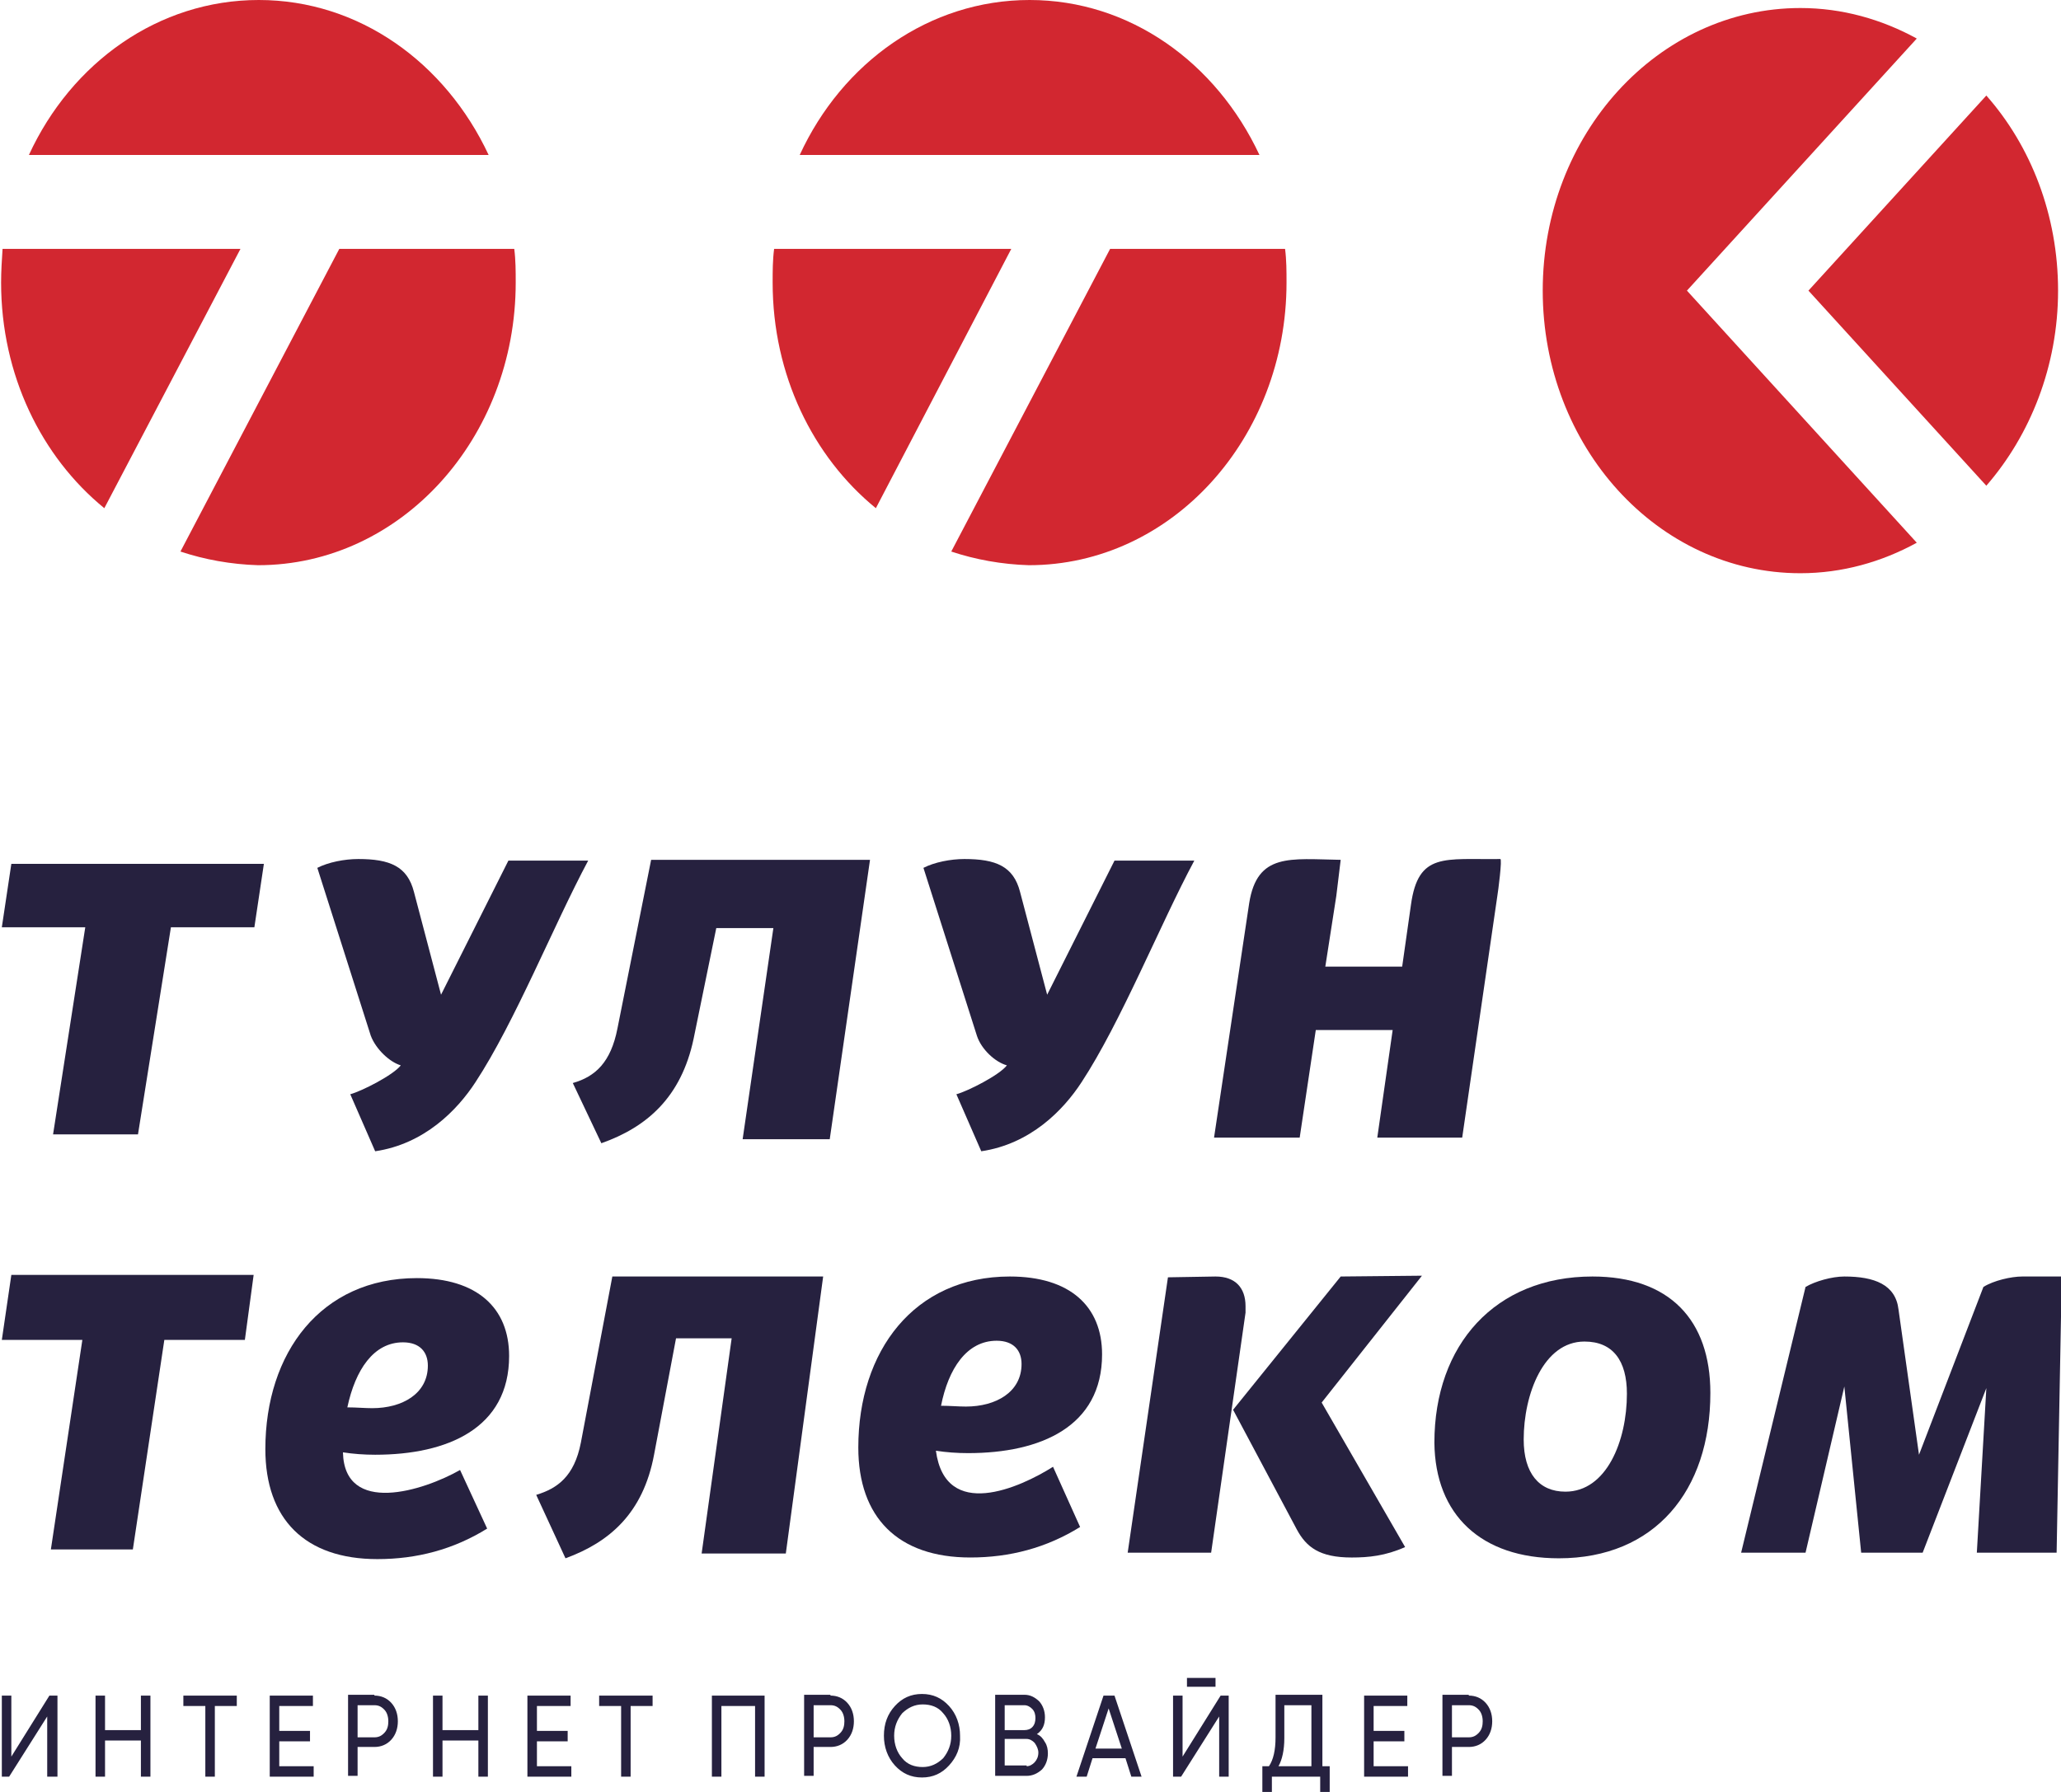 <svg width="161" height="140" viewBox="0 0 161 140" fill="none" xmlns="http://www.w3.org/2000/svg">
<g clip-path="url(#clip0)">
<path fill-rule="evenodd" clip-rule="evenodd" d="M140.642 0.627C129.549 0.627 120.514 10.475 120.514 22.706C120.514 34.875 129.491 44.785 140.642 44.785C143.902 44.785 146.99 43.907 149.734 42.402L131.779 22.706L149.734 3.011C146.99 1.506 143.902 0.627 140.642 0.627ZM155.167 37.948L141.271 22.706L155.167 7.464C158.655 11.416 160.771 16.81 160.771 22.706C160.771 28.602 158.598 33.997 155.167 37.948Z" fill="#D22730"/>
<path fill-rule="evenodd" clip-rule="evenodd" d="M80.429 0C72.595 0 65.79 4.892 62.473 12.106H98.385C95.011 4.892 88.263 0 80.429 0ZM60.472 19.444C60.357 20.323 60.357 21.201 60.357 22.079C60.357 29.292 63.502 35.69 68.42 39.704L78.999 19.444H60.472ZM74.31 43.091L86.719 19.444H100.386C100.5 20.323 100.5 21.201 100.5 22.079C100.5 34.247 91.522 44.158 80.372 44.158C78.256 44.095 76.197 43.719 74.31 43.091Z" fill="#D22730"/>
<path fill-rule="evenodd" clip-rule="evenodd" d="M20.215 0C12.38 0 5.576 4.892 2.259 12.106H38.17C34.796 4.892 28.049 0 20.215 0ZM0.2 19.444C0.143 20.323 0.086 21.201 0.086 22.079C0.086 29.292 3.231 35.69 8.149 39.704L18.785 19.444H0.2ZM14.096 43.091L26.505 19.444H40.172C40.286 20.323 40.286 21.201 40.286 22.079C40.286 34.247 31.308 44.158 20.157 44.158C18.041 44.095 15.983 43.719 14.096 43.091Z" fill="#D22730"/>
<path fill-rule="evenodd" clip-rule="evenodd" d="M67.963 67.177H50.865L48.234 80.349C47.72 82.984 46.519 84.113 44.746 84.615L46.976 89.319C50.522 88.064 53.209 85.743 54.181 81.165L55.954 72.509H60.414L58.013 89.005H64.817L67.963 67.177Z" fill="#26213F"/>
<path fill-rule="evenodd" clip-rule="evenodd" d="M110.22 70.69C109.992 72.32 109.763 73.951 109.534 75.519C107.533 75.519 105.531 75.519 103.53 75.519C103.816 73.7 104.102 71.819 104.388 70C104.502 69.059 104.616 68.118 104.731 67.177C100.785 67.114 98.212 66.613 97.583 70.564L94.838 88.88H101.528L102.786 80.475H108.791L107.59 88.88H114.223C115.138 82.607 116.053 76.272 116.968 70C117.025 69.686 117.368 67.052 117.197 67.114C112.851 67.177 110.792 66.55 110.22 70.69Z" fill="#26213F"/>
<path fill-rule="evenodd" clip-rule="evenodd" d="M31.308 83.234C30.736 83.987 28.277 85.242 27.362 85.492L29.307 89.946C33.138 89.381 35.711 86.747 37.141 84.552C40.229 79.847 43.259 72.258 45.947 67.24H39.714L34.453 77.715L32.337 69.686C31.823 67.679 30.45 67.114 27.991 67.114C26.905 67.114 25.647 67.365 24.789 67.804L28.963 80.913C29.364 81.98 30.45 82.983 31.308 83.234Z" fill="#26213F"/>
<path fill-rule="evenodd" clip-rule="evenodd" d="M78.656 83.234C78.084 83.987 75.625 85.242 74.71 85.492L76.654 89.946C80.486 89.381 83.059 86.747 84.488 84.552C87.576 79.847 90.607 72.258 93.295 67.24H87.062L81.801 77.715L79.685 69.686C79.17 67.679 77.798 67.114 75.339 67.114C74.252 67.114 72.995 67.365 72.137 67.804L76.311 80.913C76.654 81.98 77.741 82.983 78.656 83.234Z" fill="#26213F"/>
<path fill-rule="evenodd" clip-rule="evenodd" d="M20.614 67.491H0.886L0.143 72.446H6.661L4.145 88.629H10.779L13.352 72.446H19.871L20.614 67.491Z" fill="#26213F"/>
<path fill-rule="evenodd" clip-rule="evenodd" d="M26.79 113.468C27.59 113.593 28.448 113.656 29.306 113.656C34.967 113.656 39.771 111.586 39.771 105.941C39.771 102.177 37.255 99.856 32.566 99.856C25.075 99.856 20.729 105.69 20.729 113.217C20.729 118.674 23.816 121.81 29.478 121.81C32.566 121.81 35.425 121.057 38.055 119.426L35.939 114.847C33.08 116.478 26.904 118.423 26.79 113.468ZM31.479 104.874C32.794 104.874 33.423 105.627 33.423 106.693C33.423 108.889 31.422 110.018 29.077 110.018C28.506 110.018 27.819 109.955 27.133 109.955C27.762 107.007 29.192 104.874 31.479 104.874Z" fill="#26213F"/>
<path fill-rule="evenodd" clip-rule="evenodd" d="M64.303 99.731H47.834L45.375 112.715C44.86 115.349 43.545 116.29 41.887 116.792L44.174 121.747C47.605 120.493 50.236 118.235 51.093 113.656L52.809 104.561H57.155L54.81 121.371H61.386L64.303 99.731Z" fill="#26213F"/>
<path fill-rule="evenodd" clip-rule="evenodd" d="M73.11 113.342C73.911 113.468 74.769 113.53 75.626 113.53C81.287 113.53 86.091 111.46 86.091 105.815C86.091 102.052 83.575 99.731 78.886 99.731C71.395 99.731 67.049 105.564 67.049 113.091C67.049 118.548 70.137 121.684 75.798 121.684C78.886 121.684 81.745 120.932 84.375 119.301L82.26 114.597C79.686 116.227 73.854 118.862 73.11 113.342ZM77.856 104.749C79.172 104.749 79.801 105.502 79.801 106.568C79.801 108.763 77.799 109.892 75.455 109.892C74.883 109.892 74.197 109.83 73.511 109.83C74.082 106.944 75.512 104.749 77.856 104.749Z" fill="#26213F"/>
<path fill-rule="evenodd" clip-rule="evenodd" d="M97.298 102.052C97.298 100.609 96.498 99.731 94.954 99.731L91.237 99.794L88.092 121.308H94.611L97.298 102.554C97.298 102.24 97.298 102.177 97.298 102.052ZM111.08 99.668L103.245 109.579L109.764 120.869C108.22 121.559 106.905 121.685 105.59 121.685C103.074 121.685 102.045 120.869 101.301 119.489L96.326 110.143L104.732 99.731L111.08 99.668Z" fill="#26213F"/>
<path fill-rule="evenodd" clip-rule="evenodd" d="M121.772 121.747C129.263 121.747 133.609 116.478 133.609 108.826C133.609 103.118 130.407 99.731 124.402 99.731C116.797 99.731 112.051 105.062 112.051 112.715C112.108 118.36 115.711 121.747 121.772 121.747ZM122.287 116.541C120.228 116.541 119.027 115.098 119.027 112.464C119.027 108.951 120.571 104.812 123.773 104.812C126.004 104.812 127.09 106.317 127.09 108.889C127.09 112.589 125.489 116.541 122.287 116.541Z" fill="#26213F"/>
<path fill-rule="evenodd" clip-rule="evenodd" d="M157.97 99.731C157.112 99.731 155.74 100.045 154.939 100.546L149.907 113.656L148.306 102.303C148.077 100.358 146.419 99.731 144.075 99.731C143.102 99.731 141.787 100.107 141.044 100.546L136.012 121.308H141.044L144.075 108.324L145.39 121.308H150.193L155.168 108.45L154.425 121.308H160.658L161.058 99.731H157.97Z" fill="#26213F"/>
<path fill-rule="evenodd" clip-rule="evenodd" d="M19.814 99.606H0.886L0.143 104.686H6.433L3.974 121.057H10.378L12.837 104.686H19.128L19.814 99.606Z" fill="#26213F"/>
<path fill-rule="evenodd" clip-rule="evenodd" d="M114.738 135.734C115.081 135.734 115.31 135.609 115.539 135.358C115.768 135.107 115.825 134.793 115.825 134.48C115.825 134.104 115.71 133.79 115.539 133.602C115.31 133.351 115.081 133.225 114.738 133.225H113.423V135.734H114.738ZM114.738 132.473C115.253 132.473 115.71 132.661 116.053 133.037C116.397 133.414 116.568 133.915 116.568 134.48C116.568 135.044 116.397 135.546 116.053 135.923C115.71 136.299 115.253 136.487 114.738 136.487H113.423V138.745H112.68V132.41H114.738V132.473ZM107.304 137.992H109.992V138.808H106.561V132.473H109.935V133.288H107.304V135.233H109.706V136.048H107.304V137.992ZM99.871 137.992H102.444V133.225H100.328V135.797C100.328 136.738 100.156 137.491 99.871 137.992ZM103.244 137.992H103.873V140H103.13V138.808H99.356V140H98.612V137.992H99.127C99.47 137.491 99.642 136.738 99.642 135.734V132.41H103.302V137.992H103.244ZM95.239 138.808V134.104L92.265 138.808H91.636V132.473H92.379V137.24L95.353 132.473H95.982V138.808H95.239ZM92.723 131.783V131.093H94.953V131.783H92.723ZM85.575 136.612H87.633L86.604 133.476L85.575 136.612ZM88.377 138.808L87.919 137.365H85.346L84.888 138.808H84.088L86.204 132.473H87.061L89.177 138.808H88.377ZM80.199 137.992C80.428 137.992 80.657 137.867 80.828 137.679C81 137.491 81.114 137.24 81.114 136.926C81.114 136.675 81 136.424 80.828 136.173C80.657 135.985 80.428 135.86 80.199 135.86H78.484V137.93H80.199V137.992ZM80.028 133.225H78.484V135.17H80.028C80.257 135.17 80.485 135.107 80.657 134.919C80.828 134.731 80.886 134.48 80.886 134.229C80.886 133.978 80.828 133.727 80.657 133.539C80.485 133.351 80.257 133.225 80.028 133.225ZM81 135.483C81.286 135.609 81.457 135.797 81.629 136.111C81.801 136.362 81.858 136.675 81.858 136.989C81.858 137.491 81.686 137.93 81.4 138.243C81.057 138.557 80.657 138.745 80.199 138.745H77.74V132.41H80.028C80.485 132.41 80.828 132.598 81.171 132.912C81.457 133.225 81.629 133.664 81.629 134.166C81.629 134.731 81.457 135.17 81 135.483ZM70.478 137.365C70.879 137.867 71.45 138.055 72.079 138.055C72.708 138.055 73.223 137.804 73.68 137.365C74.081 136.863 74.309 136.299 74.309 135.609C74.309 134.919 74.081 134.292 73.68 133.853C73.28 133.351 72.708 133.163 72.079 133.163C71.45 133.163 70.936 133.414 70.478 133.853C70.078 134.354 69.849 134.919 69.849 135.609C69.849 136.299 70.078 136.926 70.478 137.365ZM74.138 137.93C73.566 138.557 72.88 138.871 72.022 138.871C71.164 138.871 70.478 138.557 69.906 137.93C69.335 137.302 69.049 136.487 69.049 135.609C69.049 134.668 69.335 133.915 69.906 133.288C70.478 132.661 71.164 132.347 72.022 132.347C72.88 132.347 73.566 132.661 74.138 133.288C74.71 133.915 74.996 134.731 74.996 135.609C75.053 136.55 74.71 137.302 74.138 137.93ZM64.874 135.734C65.217 135.734 65.446 135.609 65.675 135.358C65.904 135.107 65.961 134.793 65.961 134.48C65.961 134.104 65.846 133.79 65.675 133.602C65.446 133.351 65.217 133.225 64.874 133.225H63.559V135.734H64.874ZM64.874 132.473C65.389 132.473 65.846 132.661 66.189 133.037C66.533 133.414 66.704 133.915 66.704 134.48C66.704 135.044 66.533 135.546 66.189 135.923C65.846 136.299 65.389 136.487 64.874 136.487H63.559V138.745H62.816V132.41H64.874V132.473ZM59.728 132.473V138.808H58.984V133.288H56.354V138.808H55.611V132.473H59.728ZM50.979 132.473V133.288H49.263V138.808H48.52V133.288H46.804V132.473H50.979ZM41.944 137.992H44.631V138.808H41.2V132.473H44.574V133.288H41.944V135.233H44.345V136.048H41.944V137.992ZM37.369 132.473H38.112V138.808H37.369V135.985H34.567V138.808H33.824V132.473H34.567V135.17H37.369V132.473ZM29.249 135.734C29.592 135.734 29.821 135.609 30.049 135.358C30.278 135.107 30.335 134.793 30.335 134.48C30.335 134.104 30.221 133.79 30.049 133.602C29.821 133.351 29.592 133.225 29.249 133.225H27.934V135.734H29.249ZM29.249 132.473C29.764 132.473 30.221 132.661 30.564 133.037C30.907 133.414 31.079 133.915 31.079 134.48C31.079 135.044 30.907 135.546 30.564 135.923C30.221 136.299 29.764 136.487 29.249 136.487H27.934V138.745H27.19V132.41H29.249V132.473ZM21.815 137.992H24.503V138.808H21.072V132.473H24.445V133.288H21.815V135.233H24.217V136.048H21.815V137.992ZM18.498 132.473V133.288H16.783V138.808H16.04V133.288H14.324V132.473H18.498ZM11.007 132.473H11.751V138.808H11.007V135.985H8.205V138.808H7.462V132.473H8.205V135.17H11.007V132.473ZM3.688 138.808V134.104L0.714 138.808H0.143V132.473H0.886V137.24L3.86 132.473H4.489V138.808H3.688Z" fill="#26213F"/>
</g>
<defs>
<clipPath id="clip0">
<rect width="160.914" height="140" fill="white" transform="translate(0.086)"/>
</clipPath>
</defs>
</svg>
